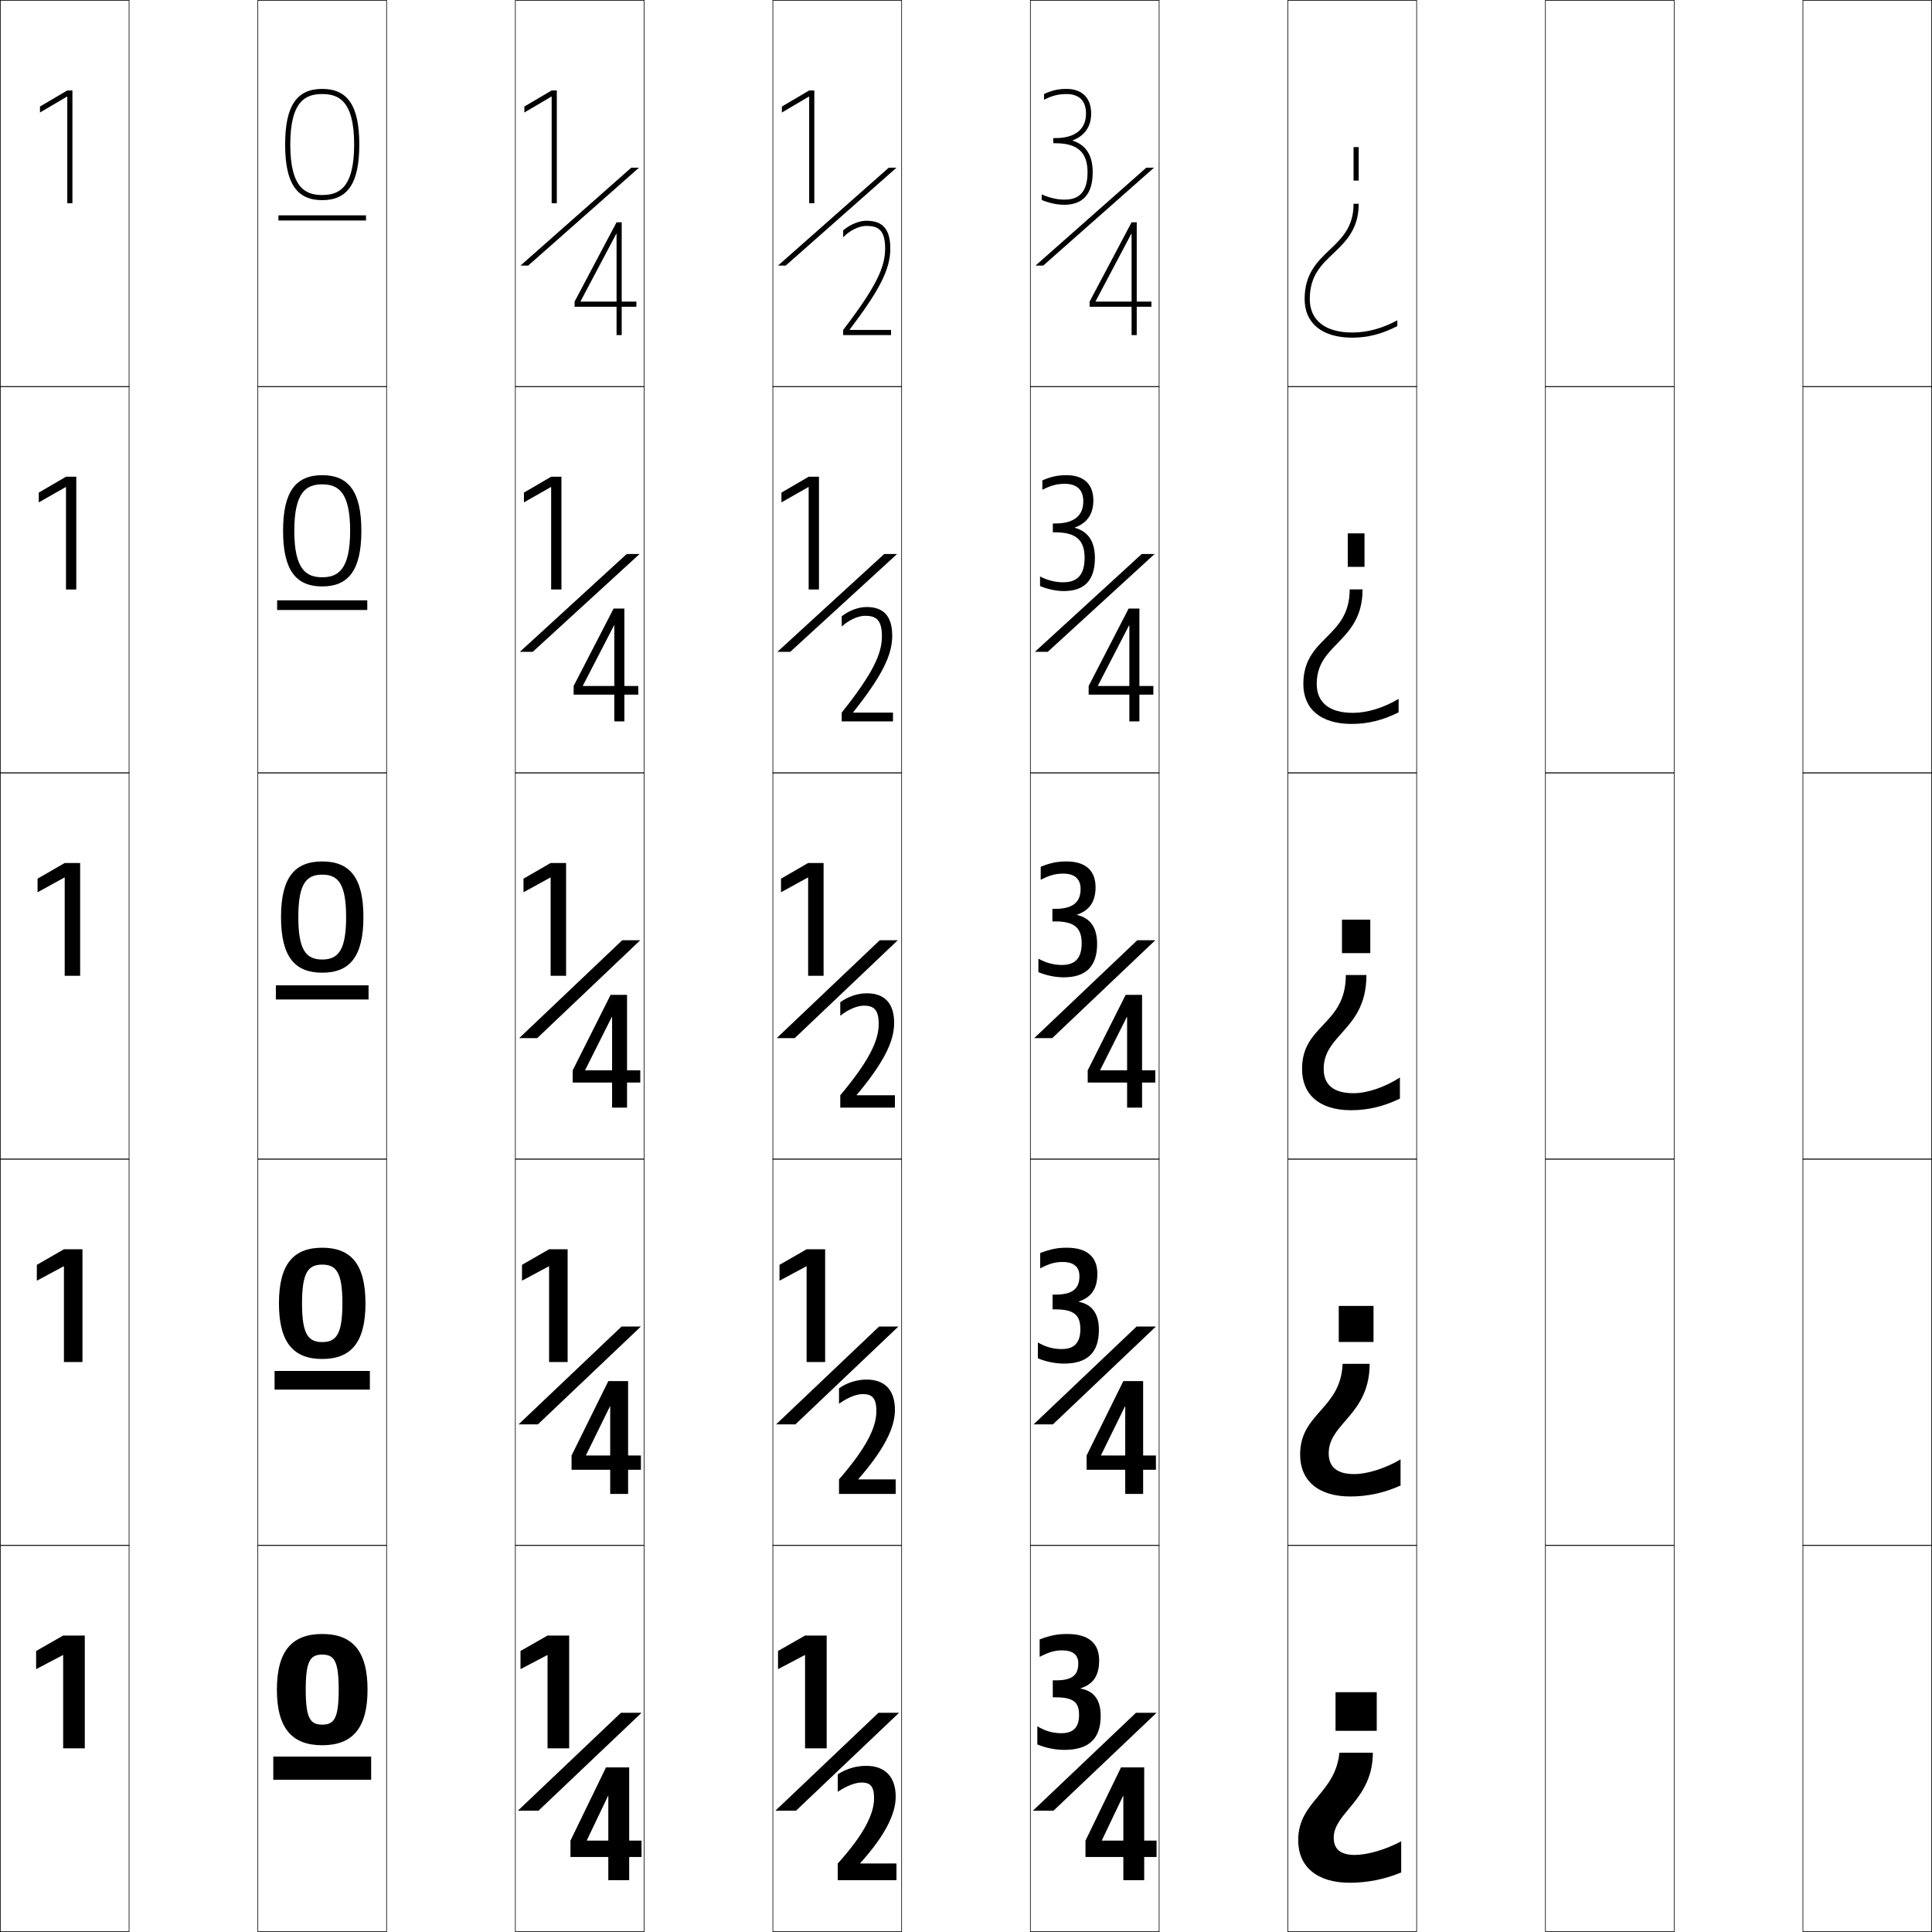 <?xml version="1.0" encoding="utf-8"?>
<!-- Generator: Adobe Illustrator 11 Build 225, SVG Export Plug-In . SVG Version: 6.0.0 Build 78)  -->
<!DOCTYPE svg PUBLIC "-//W3C//DTD SVG 1.0//EN"    "http://www.w3.org/TR/2001/REC-SVG-20010904/DTD/svg10.dtd">
<svg  xmlns="http://www.w3.org/2000/svg" xmlns:xlink="http://www.w3.org/1999/xlink" xmlns:a="http://ns.adobe.com/AdobeSVGViewerExtensions/3.0/"
	 width="750.25" height="750.25" viewBox="0 0 750.25 750.25" overflow="visible" enable-background="new 0 0 750.25 750.25"
	 xml:space="preserve">
		<g id="レイヤー1">
			<g>
				<rect x="0.125" y="0.125" fill="none" stroke="#000000" stroke-width="0.25" width="50" height="150"/> 
				<rect x="100.125" y="0.125" fill="none" stroke="#000000" stroke-width="0.25" width="50" height="150"/> 
				<rect x="200.125" y="0.125" fill="none" stroke="#000000" stroke-width="0.25" width="50" height="150"/> 
				<rect x="300.125" y="0.125" fill="none" stroke="#000000" stroke-width="0.25" width="50" height="150"/> 
				<rect x="400.125" y="0.125" fill="none" stroke="#000000" stroke-width="0.25" width="50" height="150"/> 
				<rect x="500.125" y="0.125" fill="none" stroke="#000000" stroke-width="0.25" width="50" height="150"/> 
				<rect x="600.125" y="0.125" fill="none" stroke="#000000" stroke-width="0.25" width="50" height="150"/> 
				<rect x="0.125" y="150.125" fill="none" stroke="#000000" stroke-width="0.25" width="50" height="150"/> 
				<rect x="100.125" y="150.125" fill="none" stroke="#000000" stroke-width="0.25" width="50" height="150"/> 
				<rect x="200.125" y="150.125" fill="none" stroke="#000000" stroke-width="0.25" width="50" height="150"/> 
				<rect x="300.125" y="150.125" fill="none" stroke="#000000" stroke-width="0.25" width="50" height="150"/> 
				<rect x="400.125" y="150.125" fill="none" stroke="#000000" stroke-width="0.25" width="50" height="150"/> 
				<rect x="500.125" y="150.125" fill="none" stroke="#000000" stroke-width="0.25" width="50" height="150"/> 
				<rect x="600.125" y="150.125" fill="none" stroke="#000000" stroke-width="0.25" width="50" height="150"/> 
				<rect x="0.125" y="300.125" fill="none" stroke="#000000" stroke-width="0.25" width="50" height="150"/> 
				<rect x="100.125" y="300.125" fill="none" stroke="#000000" stroke-width="0.25" width="50" height="150"/> 
				<rect x="200.125" y="300.125" fill="none" stroke="#000000" stroke-width="0.25" width="50" height="150"/> 
				<rect x="300.125" y="300.125" fill="none" stroke="#000000" stroke-width="0.25" width="50" height="150"/> 
				<rect x="400.125" y="300.125" fill="none" stroke="#000000" stroke-width="0.25" width="50" height="150"/> 
				<rect x="500.125" y="300.125" fill="none" stroke="#000000" stroke-width="0.25" width="50" height="150"/> 
				<rect x="600.125" y="300.125" fill="none" stroke="#000000" stroke-width="0.25" width="50" height="150"/> 
				<rect x="0.125" y="450.125" fill="none" stroke="#000000" stroke-width="0.25" width="50" height="150"/> 
				<rect x="100.125" y="450.125" fill="none" stroke="#000000" stroke-width="0.25" width="50" height="150"/> 
				<rect x="200.125" y="450.125" fill="none" stroke="#000000" stroke-width="0.25" width="50" height="150"/> 
				<rect x="300.125" y="450.125" fill="none" stroke="#000000" stroke-width="0.25" width="50" height="150"/> 
				<rect x="400.125" y="450.125" fill="none" stroke="#000000" stroke-width="0.25" width="50" height="150"/> 
				<rect x="500.125" y="450.125" fill="none" stroke="#000000" stroke-width="0.25" width="50" height="150"/> 
				<rect x="600.125" y="450.125" fill="none" stroke="#000000" stroke-width="0.25" width="50" height="150"/> 
				<rect x="0.125" y="600.125" fill="none" stroke="#000000" stroke-width="0.25" width="50" height="150"/> 
				<rect x="100.125" y="600.125" fill="none" stroke="#000000" stroke-width="0.25" width="50" height="150"/> 
				<rect x="200.125" y="600.125" fill="none" stroke="#000000" stroke-width="0.25" width="50" height="150"/> 
				<rect x="300.125" y="600.125" fill="none" stroke="#000000" stroke-width="0.25" width="50" height="150"/> 
				<rect x="400.125" y="600.125" fill="none" stroke="#000000" stroke-width="0.25" width="50" height="150"/> 
				<rect x="500.125" y="600.125" fill="none" stroke="#000000" stroke-width="0.25" width="50" height="150"/> 
				<rect x="600.125" y="600.125" fill="none" stroke="#000000" stroke-width="0.25" width="50" height="150"/> 
				<rect x="700.125" y="0.125" fill="none" stroke="#000000" stroke-width="0.25" width="50" height="150"/> 
				<rect x="700.125" y="150.125" fill="none" stroke="#000000" stroke-width="0.25" width="50" height="150"/> 
				<rect x="700.125" y="300.125" fill="none" stroke="#000000" stroke-width="0.25" width="50" height="150"/> 
				<rect x="700.125" y="450.125" fill="none" stroke="#000000" stroke-width="0.25" width="50" height="150"/> 
				<rect x="700.125" y="600.125" fill="none" stroke="#000000" stroke-width="0.25" width="50" height="150"/> 
			</g>
			<g>
				<rect x="106.125" y="682.125" width="38" height="9"/> 
				<rect x="106.625" y="532.375" width="37" height="7.25"/> 
				<rect x="107.125" y="382.625" width="36" height="5.5"/> 
				<rect x="107.625" y="233.125" width="35" height="3.75"/> 
				<rect x="108.125" y="83.625" width="34" height="2"/> 
			</g>
			<g>
				<g>
					<path d="M506.625,116.125c0,9.27,6.618,15,18.5,15c5.961,0,11.496-1.395,17.5-4.5v-2.25
						c-5.803,3.152-11.673,4.75-17.5,4.75c-10.486,0-16.5-4.738-16.5-13
						c0-8.992,4.413-13.199,9.085-17.654C522.584,93.822,527.625,89.016,527.625,79.125h-2
						c0,9.034-4.515,13.34-9.297,17.899C511.558,101.574,506.625,106.277,506.625,116.125z"/>
					<rect x="525.625" y="57.125" width="2" height="13"/> 
				</g>
				<g>
					<path d="M506.125,265.625c0,9.663,6.754,15.5,18.75,15.5c6.248,0,12.033-1.404,18.25-4.5v-5.226
						c-5.863,3.485-12.213,5.425-17.75,5.425c-9.162,0-14.05-4.035-14.05-11.2
						c0-7.56,3.817-11.464,8.019-15.778c4.697-4.854,9.781-10.125,9.781-20.972h-5
						c0,9.541-4.512,14.083-9.084,18.675C510.565,252.04,506.125,256.483,506.125,265.625z"/>
					<rect x="523.375" y="207.125" width="6.5" height="13"/> 
				</g>
				<g>
					<path d="M522.625,378.625c0,10.047-4.51,14.827-8.871,19.45
						C509.573,402.505,505.625,406.689,505.625,415.125c0,10.057,6.889,16,19,16
						c6.534,0,12.57-1.414,19-4.5v-8.201c-5.923,3.818-12.752,6.101-18,6.101
						c-7.839,0-11.6-3.331-11.6-9.399c0-6.127,3.221-9.729,6.951-13.902
						C525.499,396.163,530.625,390.428,530.625,378.625H522.625z"/>
					<rect x="521.125" y="357.125" width="11" height="13"/> 
				</g>
				<g>
					<path d="M504.875,564.875c0,10.122,7.061,16.25,19.5,16.25c6.643,0,13.07-1.363,19.5-4.25v-10.15
						c-5.988,3.546-12.975,5.699-18,5.699c-6.713,0-9.9-2.785-9.9-8.049
						c0-5.146,2.967-8.576,6.403-12.547C526.721,546.801,531.875,540.824,531.875,529.625h-10.5
						c-0.382,8.947-4.571,13.678-8.624,18.256
						C508.701,552.465,504.875,556.798,504.875,564.875z"/>
					<rect x="519.875" y="507.125" width="13.5" height="14"/> 
				</g>
				<g>
					<path d="M504.125,714.625c0,10.188,7.231,16.5,20,16.5c6.75,0,13.571-1.312,20-4v-12.1
						c-6.053,3.273-13.197,5.299-18,5.299c-5.587,0-8.2-2.24-8.2-6.699
						c0-4.166,2.713-7.422,5.854-11.191C527.943,697.438,533.125,691.221,533.125,680.625h-13
						c-0.764,7.848-4.633,12.529-8.377,17.061C507.828,702.426,504.125,706.906,504.125,714.625z"
						/>
					<rect x="518.625" y="657.125" width="16" height="15"/> 
				</g>
			</g>
			<g>
				<path d="M125.125,634.525c11.464,0,17.6,6.304,17.6,21.6
					c0,15.297-6.136,21.6-17.6,21.6v-8c4.615,0,6.4-2.396,6.4-13.6
					s-1.785-13.6-6.4-13.6s-6.4,2.396-6.4,13.6
					s1.785,13.6,6.4,13.6v8c-11.464,0-17.6-6.303-17.6-21.6
					C107.525,640.829,113.661,634.525,125.125,634.525z"/>
				<path d="M125.125,484.525c11.002,0,16.8,6.182,16.8,21.6
					c0,15.419-5.798,21.6-16.8,21.6v-6.56c5.449,0,7.84-3.042,7.84-15.04
					s-2.391-15.039-7.84-15.039s-7.84,3.041-7.84,15.039
					s2.391,15.04,7.84,15.04v6.56c-11.002,0-16.8-6.181-16.8-21.6
					C108.325,490.707,114.123,484.525,125.125,484.525z"/>
				<path d="M125.125,334.525c10.54,0,16,6.059,16,21.6s-5.46,21.6-16,21.6v-5.119
					c6.283,0,9.279-3.688,9.279-16.48c0-12.792-2.996-16.479-9.279-16.479
					s-9.279,3.688-9.279,16.479c0,12.793,2.996,16.48,9.279,16.48v5.119
					c-10.54,0-16-6.059-16-21.6S114.585,334.525,125.125,334.525z"/>
				<path d="M125.125,184.525c10.25,0,15.2,6.36,15.2,21.6
					s-4.951,21.6-15.2,21.6v-3.56c6.208,0,10.84-3.008,10.84-18.04
					c0-15.032-4.632-18.04-10.84-18.04s-10.84,3.008-10.84,18.04
					c0,15.032,4.632,18.04,10.84,18.04v3.56c-10.25,0-15.2-6.36-15.2-21.6
					S114.875,184.525,125.125,184.525z"/>
				<path d="M125.125,34.525c-9.959,0-14.4,6.662-14.4,21.6
					S115.166,77.725,125.125,77.725v-2c-6.132,0-12.4-2.328-12.4-19.6
					S118.993,36.525,125.125,36.525S137.525,38.854,137.525,56.125
					S131.257,75.725,125.125,75.725v2c9.959,0,14.4-6.661,14.4-21.6
					S135.084,34.525,125.125,34.525z"/>
			</g>
			<g>
				<polygon points="26.022,37.506 15.526,43.688 15.526,41.367 26.125,35.125 28.125,35.125 
					28.125,78.924 26.125,78.924 26.125,37.566 "/>
				<polygon points="29.625,228.924 25.625,228.924 25.625,189.193 25.522,189.134 
					15.057,195.09 15.057,191.291 25.625,185.125 29.625,185.125 "/>
				<polygon points="25.022,340.762 14.588,346.492 14.588,341.215 25.125,335.125 31.125,335.125 
					31.125,378.924 25.125,378.924 25.125,340.821 "/>
				<polygon points="32.025,528.924 24.826,528.924 24.826,491.797 24.722,491.738 
					14.307,497.333 14.307,491.17 24.826,485.125 32.025,485.125 "/>
				<polygon points="24.421,642.715 14.026,648.174 14.026,641.125 24.526,635.125 32.926,635.125 
					32.926,678.924 24.526,678.924 24.526,642.773 "/>
			</g>
			<g>
				<g>
					<path d="M416.54,54.611c5.22,1.706,7.786,5.731,7.786,12.313
						c0,8.361-3.734,12.601-11.101,12.601c-2.718,0-5.903-0.695-8.7-1.873v-2.181
						c2.799,1.318,6.093,2.054,8.7,2.054c3.907,0,9.101-1.1,9.101-10.601
						c0-7.76-3.828-11.3-12.45-11.3h-0.851v-2h0.851
						c7.726,0,11.85-3.516,11.85-9.5c0-4.972-2.628-7.6-7.6-7.6
						c-3.121,0-5.628,0.625-8.7,2.217V36.516
						c2.949-1.401,5.539-1.991,8.7-1.991c6.101,0,9.6,3.499,9.6,9.6
						c0,5.095-2.598,8.672-7.186,10.367V54.611z"/>
					<polygon points="448.125,65.125 405.125,103.125 402.125,103.125 445.125,65.125 "/>
					<polygon points="439.305,90.801 425.447,117.006 425.447,117.125 447.125,117.125 447.125,119.125 
						423.125,119.125 423.125,117.125 439.425,86.324 441.425,86.324 441.425,130.125 439.425,130.125 
						439.425,90.801 "/>
				</g>
				<g>
					<path d="M417.393,204.963c5.192,1.447,7.789,5.294,7.789,11.773
						c0,8.546-4.035,12.789-12.037,12.789c-2.959,0-6.297-0.706-9.263-1.944v-3.712
						c2.845,1.479,6.063,2.256,8.888,2.256c4.117,0,8.412-1.43,8.412-9.482
						c0-6.843-3.245-9.924-11.371-9.924h-0.96v-3.438h0.96
						c7.321,0,10.865-3.067,10.865-8.594c0-4.436-2.432-6.8-7.193-6.8
						c-3.008,0-5.4,0.612-8.7,2.312v-3.649
						c3.383-1.463,5.97-2.025,9.356-2.025c6.791,0,10.443,3.567,10.443,9.788
						c0,5.392-2.496,8.853-7.189,10.53V204.963z"/>
					<polygon points="448.375,215.125 406.875,253.125 401.875,253.125 443.375,215.125 "/>
					<polygon points="438.436,242.871 426.34,266.268 426.34,266.387 447.881,266.387 
						447.881,269.75 422.756,269.75 422.756,266.387 438.275,236.324 442.463,236.324 
						442.463,280.125 438.557,280.125 438.557,242.871 "/>
				</g>
				<g>
					<path d="M412.838,339.25c-2.895,0-5.171,0.598-8.699,2.406v-5.072
						c3.816-1.525,6.401-2.059,10.012-2.059c7.481,0,11.287,3.635,11.287,9.975
						c0,5.689-2.395,9.033-7.193,10.693v0.121
						c5.166,1.189,7.794,4.857,7.794,11.234c0,8.73-4.336,12.977-12.976,12.977
						c-3.198,0-6.689-0.717-9.824-2.016v-5.242c2.891,1.641,6.035,2.457,9.074,2.457
						c4.328,0,7.726-1.76,7.726-8.363c0-5.926-2.663-8.549-10.294-8.549h-1.068v-4.875
						h1.068c6.918,0,9.881-2.619,9.881-7.688C419.625,341.352,417.391,339.25,412.838,339.25z"/>
					<polygon points="448.625,365.125 408.625,403.125 401.625,403.125 441.625,365.125 "/>
					<polygon points="437.567,394.94 427.233,415.529 427.233,415.648 448.637,415.648 
						448.637,420.375 422.387,420.375 422.387,415.648 437.125,386.324 443.5,386.324 443.5,430.125 
						437.688,430.125 437.688,394.94 "/>
				</g>
				<g>
					<path d="M426.131,494.612c0,5.868-2.333,9.142-7.196,10.792v0.12
						c5.15,1.035,7.798,4.596,7.798,10.912c0,8.841-4.518,13.089-13.539,13.089
						c-3.342,0-6.926-0.723-10.162-2.058v-6.161c2.919,1.738,6.02,2.578,9.188,2.578
						c4.454,0,7.312-1.959,7.312-7.691c0-5.377-2.313-7.725-9.646-7.725H408.75v-5.737
						h1.135c6.675,0,9.29-2.351,9.29-7.144c0-3.576-2.116-5.521-6.543-5.521
						c-2.827,0-5.034,0.589-8.7,2.463v-5.926c4.078-1.562,6.66-2.079,10.406-2.079
						C422.232,484.525,426.131,488.201,426.131,494.612z"/>
					<polygon points="448.875,515.125 408.875,553.125 401.375,553.125 441.375,515.125 "/>
					<polygon points="436.836,546.182 427.559,565.087 427.559,565.206 448.881,565.206 
						448.881,570.75 421.956,570.75 421.956,565.206 436.225,536.324 443.912,536.324 
						443.912,580.125 436.956,580.125 436.956,546.182 "/>
				</g>
				<g>
					<path d="M426.825,644.725c0,6.047-2.272,9.25-7.2,10.891v0.119
						c5.135,0.881,7.801,4.334,7.801,10.59c0,8.951-4.697,13.201-14.101,13.201
						c-3.487,0-7.163-0.729-10.5-2.1v-7.08c2.946,1.836,6.002,2.699,9.3,2.699
						c4.58,0,6.9-2.158,6.9-7.02c0-4.828-1.965-6.9-9-6.9h-1.2v-6.6
						h1.2c6.432,0,8.699-2.082,8.699-6.6c0-3.254-1.999-5.041-6.299-5.041
						c-2.76,0-4.898,0.58-8.701,2.52V636.625c4.339-1.6,6.92-2.1,10.801-2.1
						C422.834,634.525,426.825,638.242,426.825,644.725z"/>
					<polygon points="449.125,665.125 409.125,703.125 401.125,703.125 441.125,665.125 "/>
					<polygon points="436.225,697.424 436.105,697.424 427.885,714.645 427.885,714.764 
						449.125,714.764 449.125,721.125 421.525,721.125 421.525,714.764 435.325,686.324 
						444.325,686.324 444.325,730.125 436.225,730.125 "/>
				</g>
			</g>
			<g>
				<g>
					<polygon points="214.121,37.506 203.625,43.688 203.625,41.367 214.225,35.125 
						216.225,35.125 216.225,78.924 214.225,78.924 214.225,37.566 "/>
					<polygon points="248.125,65.125 205.125,103.125 202.125,103.125 245.125,65.125 "/>
					<polygon points="239.305,90.801 225.447,117.006 225.447,117.125 247.125,117.125 247.125,119.125 
						223.125,119.125 223.125,117.125 239.425,86.324 241.425,86.324 241.425,130.125 239.425,130.125 
						239.425,90.801 "/>
				</g>
				<g>
					<polygon points="213.921,189.134 203.456,195.09 203.456,191.291 214.025,185.124 
						218.025,185.124 218.025,228.924 214.025,228.924 214.025,189.193 "/>
					<polygon points="248.375,215.125 206.875,253.125 201.875,253.125 243.375,215.125 "/>
					<polygon points="238.436,242.871 226.34,266.268 226.34,266.387 247.881,266.387 
						247.881,269.75 222.756,269.75 222.756,266.387 238.274,236.324 242.462,236.324 
						242.462,280.125 238.556,280.125 238.556,242.871 "/>
				</g>
				<g>
					<polygon points="213.721,340.762 203.288,346.492 203.288,341.215 213.825,335.124 
						219.825,335.124 219.825,378.924 213.825,378.924 213.825,340.82 "/>
					<polygon points="248.625,365.125 208.625,403.125 201.625,403.125 241.625,365.125 "/>
					<polygon points="237.566,394.94 227.232,415.529 227.232,415.648 248.637,415.648 
						248.637,420.375 222.387,420.375 222.387,415.648 237.124,386.324 243.499,386.324 
						243.499,430.125 237.687,430.125 237.687,394.94 "/>
				</g>
				<g>
					<polygon points="213.121,491.738 202.706,497.333 202.706,491.17 213.225,485.125 
						220.425,485.125 220.425,528.924 213.225,528.924 213.225,491.797 "/>
					<polygon points="248.875,515.125 208.875,553.125 201.375,553.125 241.375,515.125 "/>
					<polygon points="236.836,546.182 227.559,565.087 227.559,565.206 248.881,565.206 
						248.881,570.75 221.956,570.75 221.956,565.206 236.225,536.324 243.912,536.324 
						243.912,580.125 236.956,580.125 236.956,546.182 "/>
				</g>
				<g>
					<polygon points="212.521,642.715 202.125,648.174 202.125,641.125 212.625,635.125 221.025,635.125 
						221.025,678.924 212.625,678.924 212.625,642.773 "/>
					<polygon points="249.125,665.125 209.125,703.125 201.125,703.125 241.125,665.125 "/>
					<polygon points="236.225,697.424 236.105,697.424 227.885,714.645 227.885,714.764 
						249.125,714.764 249.125,721.125 221.525,721.125 221.525,714.764 235.325,686.324 
						244.325,686.324 244.325,730.125 236.225,730.125 "/>
				</g>
			</g>
			<g>
				<g>
					<polygon points="314.121,37.506 303.625,43.688 303.625,41.367 314.225,35.125 
						316.225,35.125 316.225,78.924 314.225,78.924 314.225,37.566 "/>
					<polygon points="348.125,65.125 305.125,103.125 302.125,103.125 345.125,65.125 "/>
					<path d="M329.934,128.125h16.092v2h-18.6v-2c12.845-16.792,16.3-24.389,16.3-31.6
						c0-7.328-2.793-8.801-7.3-8.801c-2.873,0-6.541,1.818-9,4.441v-2.725
						c2.71-2.264,6.131-3.717,9-3.717c6.432,0,9.3,3.332,9.3,10.801
						c0,7.99-4.027,15.959-15.792,31.479V128.125z"/>
				</g>
				<g>
					<polygon points="313.921,189.134 303.456,195.09 303.456,191.291 314.025,185.124 
						318.025,185.124 318.025,228.924 314.025,228.924 314.025,189.193 "/>
					<polygon points="348.375,215.125 306.875,253.125 301.875,253.125 343.375,215.125 "/>
					<path d="M335.957,239.125c-2.725,0-6.287,1.626-9.094,4.178v-3.992
						c2.893-2.235,6.454-3.586,9.656-3.586c6.632,0,9.956,3.563,9.956,11.175
						c0,7.598-4.079,15.714-15.169,29.705v0.121h15.469V280.125h-19.912v-3.4
						c11.949-14.998,15.612-22.735,15.612-29.637
						C342.476,240.634,340.124,239.125,335.957,239.125z"/>
				</g>
				<g>
					<polygon points="313.721,340.762 303.287,346.492 303.287,341.215 313.825,335.124 
						319.825,335.124 319.825,378.924 313.825,378.924 313.825,340.82 "/>
					<polygon points="348.625,365.125 308.625,403.125 301.625,403.125 341.625,365.125 "/>
					<path d="M335.488,390.524c-2.576,0-6.033,1.435-9.188,3.915v-5.26
						c3.076-2.207,6.777-3.455,10.312-3.455c6.833,0,10.612,3.795,10.612,11.549
						c0,7.206-4.13,15.469-14.547,27.93v0.121h14.847V430.125h-21.225v-4.801
						c11.054-13.203,14.925-21.082,14.925-27.675
						C341.226,392.071,339.314,390.524,335.488,390.524z"/>
				</g>
				<g>
					<polygon points="313.121,491.738 302.706,497.333 302.706,491.17 313.225,485.125 
						320.425,485.125 320.425,528.924 313.225,528.924 313.225,491.797 "/>
					<polygon points="348.875,515.125 308.875,553.125 301.375,553.125 341.375,515.125 "/>
					<path d="M333.352,574.484h14.473V580.125h-22.012v-5.641
						c10.517-12.126,14.513-20.09,14.513-26.498c0-5.053-1.647-6.623-5.269-6.623
						c-2.487,0-5.881,1.321-9.244,3.759v-6.021
						c3.186-2.191,6.971-3.377,10.707-3.377c6.953,0,11.006,3.934,11.006,11.774
						c0,6.97-4.161,15.321-14.173,26.864V574.484z"/>
				</g>
				<g>
					<polygon points="312.521,642.715 302.125,648.174 302.125,641.125 312.625,635.125 321.025,635.125 
						321.025,678.924 312.625,678.924 312.625,642.773 "/>
					<polygon points="349.125,665.125 309.125,703.125 301.125,703.125 341.125,665.125 "/>
					<path d="M334.025,723.645H348.125V730.125h-22.8v-6.48
						c9.979-11.049,14.101-19.098,14.101-25.32c0-4.527-1.383-6.121-4.801-6.121
						c-2.397,0-5.729,1.207-9.3,3.602v-6.781
						c3.296-2.176,7.165-3.299,11.101-3.299c7.073,0,11.399,4.072,11.399,12
						c0,6.734-4.191,15.174-13.8,25.799V723.645z"/>
				</g>
			</g>
		</g>
	</svg>
